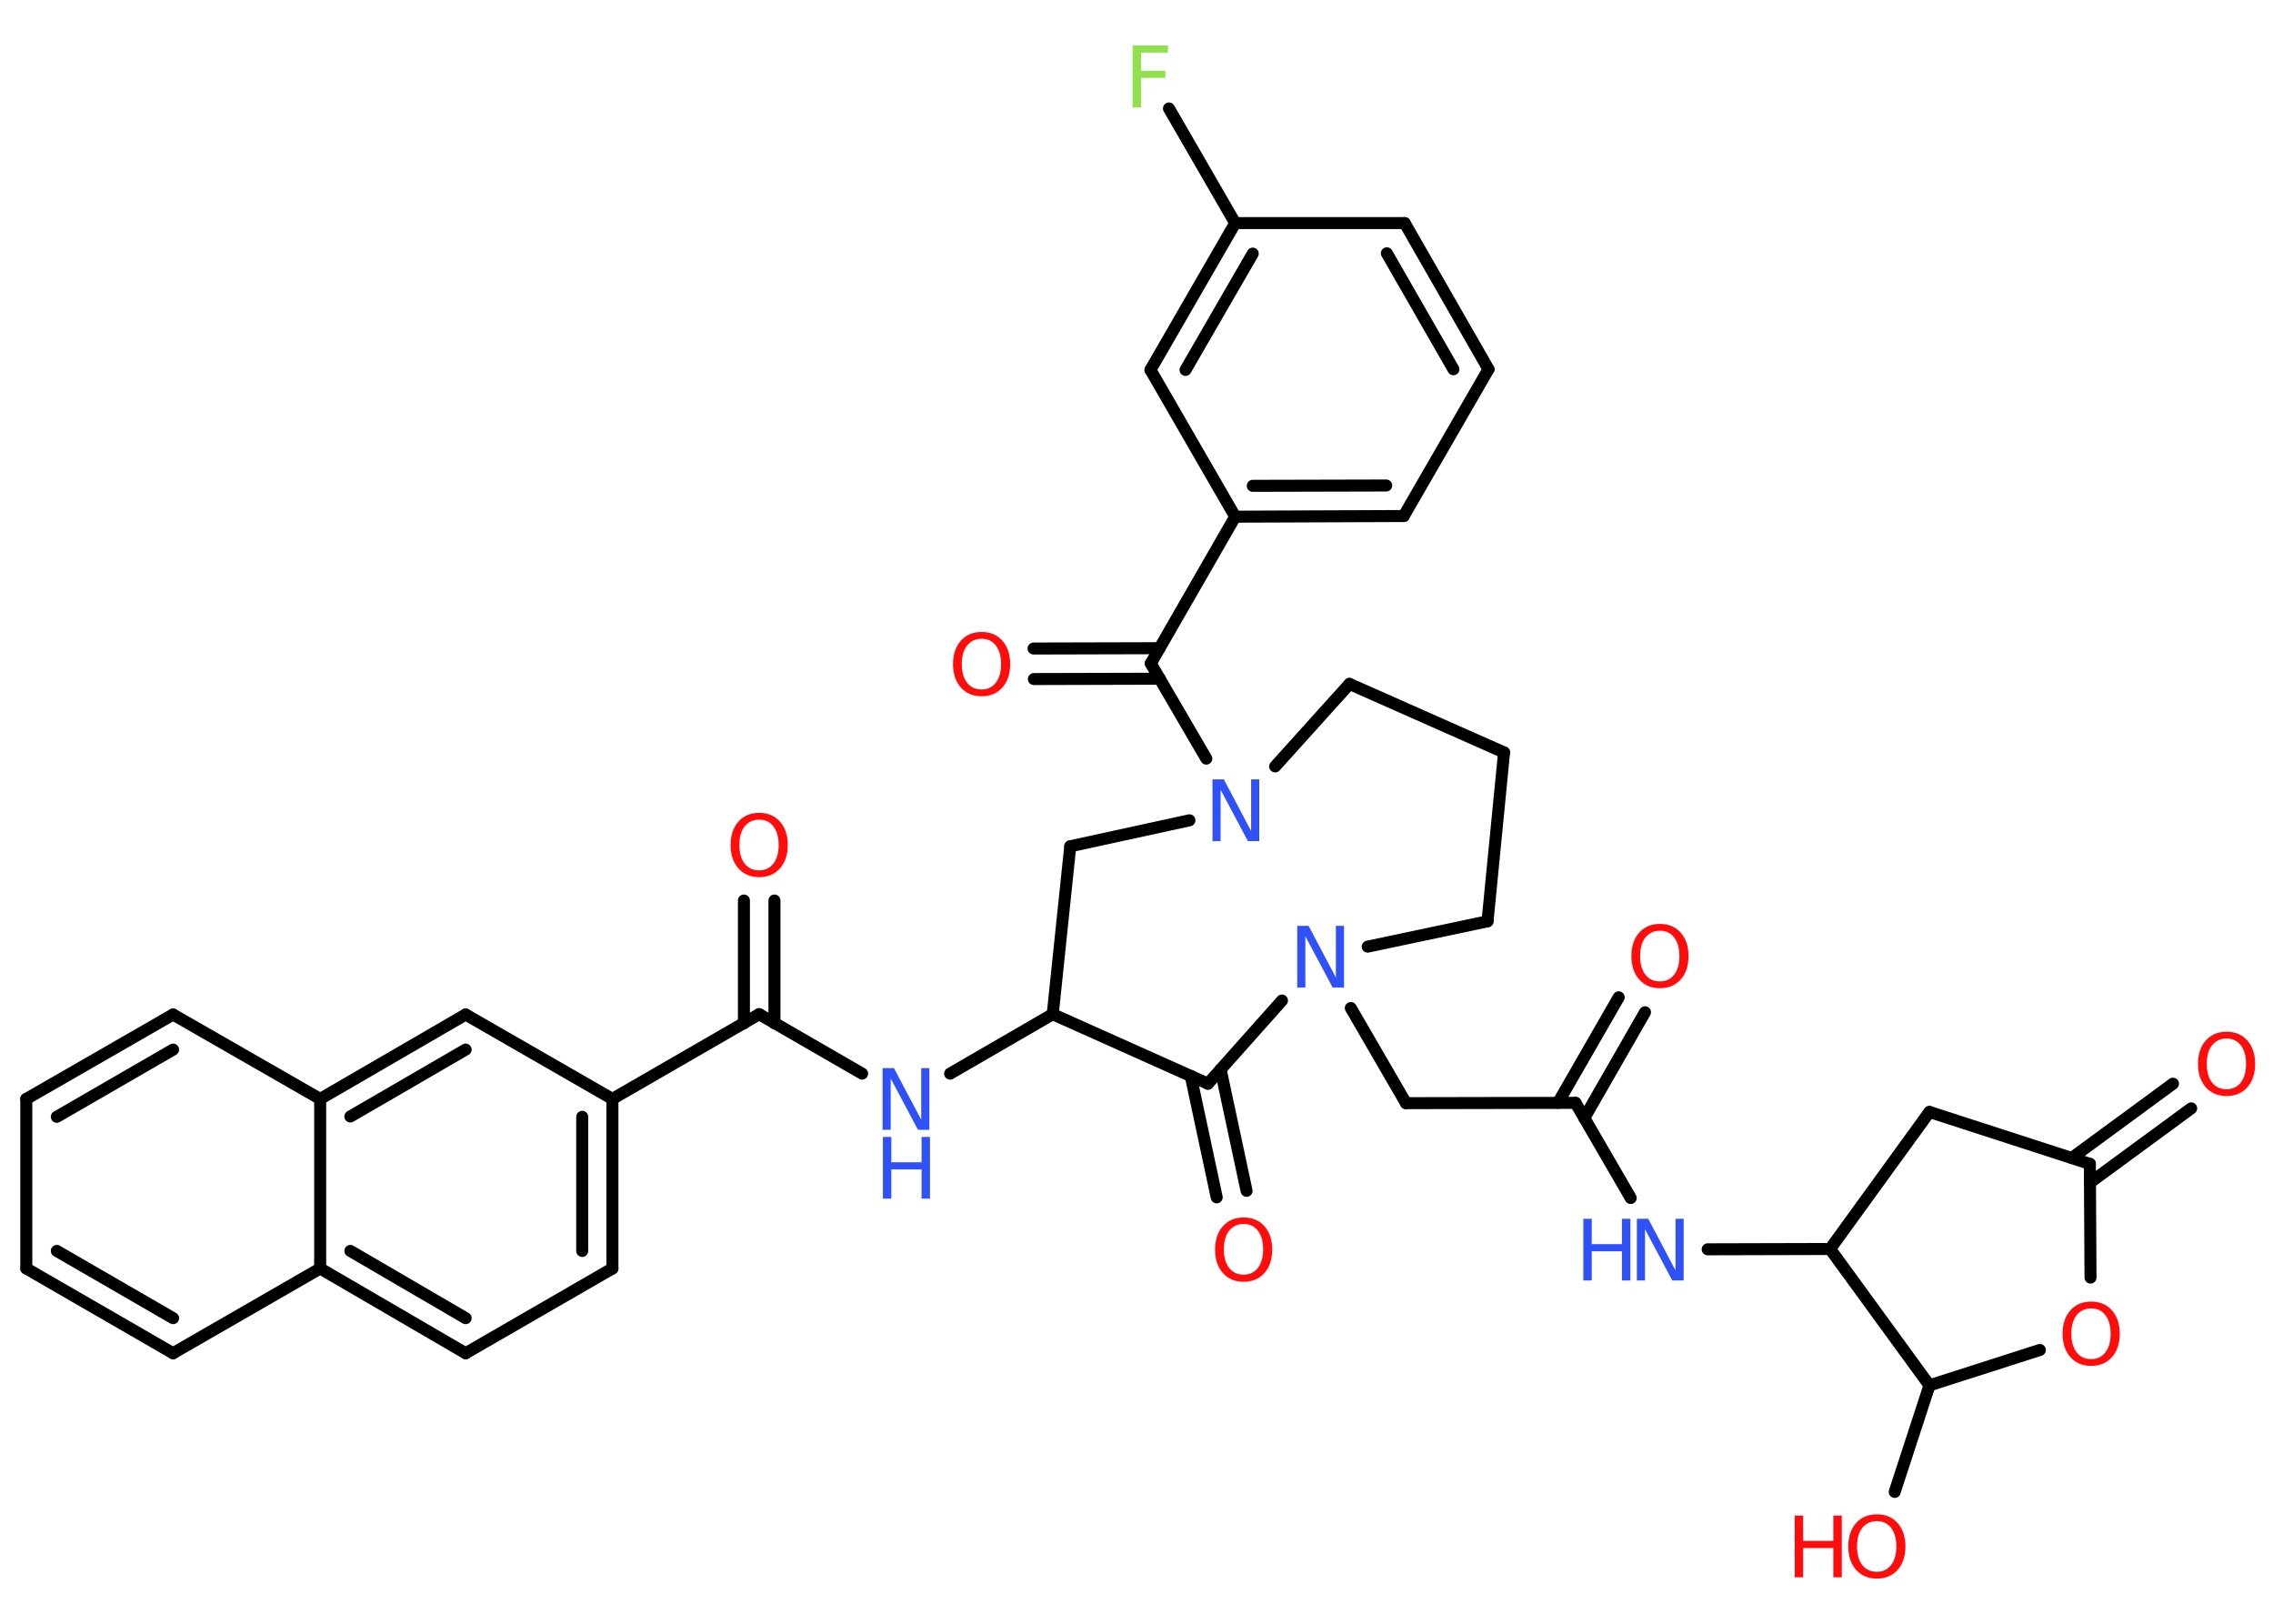 <?xml version='1.0' encoding='UTF-8'?>
<!DOCTYPE svg PUBLIC "-//W3C//DTD SVG 1.1//EN" "http://www.w3.org/Graphics/SVG/1.1/DTD/svg11.dtd">
<svg version='1.2' xmlns='http://www.w3.org/2000/svg' xmlns:xlink='http://www.w3.org/1999/xlink' width='70.0mm' height='50.0mm' viewBox='0 0 70.0 50.0'>
  <desc>Generated by the Chemistry Development Kit (http://github.com/cdk)</desc>
  <g stroke-linecap='round' stroke-linejoin='round' stroke='#000000' stroke-width='.37' fill='#FF0D0D'>
    <rect x='.0' y='.0' width='70.0' height='50.0' fill='#FFFFFF' stroke='none'/>
    <g id='mol1' class='mol'>
      <g id='mol1bnd1' class='bond'>
        <line x1='50.66' y1='31.17' x2='48.79' y2='34.43'/>
        <line x1='49.85' y1='30.71' x2='47.98' y2='33.96'/>
      </g>
      <line id='mol1bnd2' class='bond' x1='48.52' y1='33.96' x2='43.3' y2='33.97'/>
      <line id='mol1bnd3' class='bond' x1='43.3' y1='33.97' x2='41.6' y2='31.04'/>
      <line id='mol1bnd4' class='bond' x1='42.12' y1='29.15' x2='45.81' y2='28.37'/>
      <line id='mol1bnd5' class='bond' x1='45.81' y1='28.37' x2='46.32' y2='23.17'/>
      <line id='mol1bnd6' class='bond' x1='46.32' y1='23.17' x2='41.56' y2='21.06'/>
      <line id='mol1bnd7' class='bond' x1='41.56' y1='21.06' x2='39.27' y2='23.6'/>
      <line id='mol1bnd8' class='bond' x1='37.15' y1='23.36' x2='35.44' y2='20.43'/>
      <g id='mol1bnd9' class='bond'>
        <line x1='35.72' y1='20.9' x2='31.84' y2='20.91'/>
        <line x1='35.71' y1='19.96' x2='31.83' y2='19.97'/>
      </g>
      <line id='mol1bnd10' class='bond' x1='35.44' y1='20.43' x2='38.04' y2='15.91'/>
      <g id='mol1bnd11' class='bond'>
        <line x1='38.04' y1='15.91' x2='43.23' y2='15.89'/>
        <line x1='38.58' y1='14.96' x2='42.69' y2='14.95'/>
      </g>
      <line id='mol1bnd12' class='bond' x1='43.23' y1='15.89' x2='45.84' y2='11.37'/>
      <g id='mol1bnd13' class='bond'>
        <line x1='45.84' y1='11.37' x2='43.26' y2='6.87'/>
        <line x1='44.76' y1='11.37' x2='42.71' y2='7.8'/>
      </g>
      <line id='mol1bnd14' class='bond' x1='43.26' y1='6.87' x2='38.04' y2='6.87'/>
      <line id='mol1bnd15' class='bond' x1='38.04' y1='6.87' x2='36.0' y2='3.34'/>
      <g id='mol1bnd16' class='bond'>
        <line x1='38.04' y1='6.87' x2='35.43' y2='11.39'/>
        <line x1='38.58' y1='7.81' x2='36.51' y2='11.39'/>
      </g>
      <line id='mol1bnd17' class='bond' x1='38.04' y1='15.91' x2='35.43' y2='11.39'/>
      <line id='mol1bnd18' class='bond' x1='36.63' y1='25.26' x2='32.96' y2='26.06'/>
      <line id='mol1bnd19' class='bond' x1='32.96' y1='26.06' x2='32.42' y2='31.23'/>
      <line id='mol1bnd20' class='bond' x1='32.42' y1='31.23' x2='29.26' y2='33.06'/>
      <line id='mol1bnd21' class='bond' x1='26.55' y1='33.06' x2='23.38' y2='31.23'/>
      <g id='mol1bnd22' class='bond'>
        <line x1='22.91' y1='31.51' x2='22.91' y2='27.73'/>
        <line x1='23.85' y1='31.51' x2='23.85' y2='27.73'/>
      </g>
      <line id='mol1bnd23' class='bond' x1='23.38' y1='31.23' x2='18.86' y2='33.84'/>
      <g id='mol1bnd24' class='bond'>
        <line x1='18.86' y1='39.06' x2='18.86' y2='33.84'/>
        <line x1='17.93' y1='38.52' x2='17.93' y2='34.39'/>
      </g>
      <line id='mol1bnd25' class='bond' x1='18.86' y1='39.06' x2='14.34' y2='41.67'/>
      <g id='mol1bnd26' class='bond'>
        <line x1='9.86' y1='39.06' x2='14.34' y2='41.67'/>
        <line x1='10.79' y1='38.52' x2='14.34' y2='40.59'/>
      </g>
      <line id='mol1bnd27' class='bond' x1='9.86' y1='39.06' x2='5.33' y2='41.67'/>
      <g id='mol1bnd28' class='bond'>
        <line x1='.81' y1='39.06' x2='5.33' y2='41.67'/>
        <line x1='1.75' y1='38.52' x2='5.33' y2='40.59'/>
      </g>
      <line id='mol1bnd29' class='bond' x1='.81' y1='39.06' x2='.81' y2='33.84'/>
      <g id='mol1bnd30' class='bond'>
        <line x1='5.33' y1='31.24' x2='.81' y2='33.84'/>
        <line x1='5.33' y1='32.32' x2='1.75' y2='34.39'/>
      </g>
      <line id='mol1bnd31' class='bond' x1='5.33' y1='31.24' x2='9.86' y2='33.84'/>
      <line id='mol1bnd32' class='bond' x1='9.86' y1='39.06' x2='9.86' y2='33.84'/>
      <g id='mol1bnd33' class='bond'>
        <line x1='14.34' y1='31.24' x2='9.86' y2='33.84'/>
        <line x1='14.34' y1='32.32' x2='10.79' y2='34.38'/>
      </g>
      <line id='mol1bnd34' class='bond' x1='18.86' y1='33.84' x2='14.34' y2='31.24'/>
      <line id='mol1bnd35' class='bond' x1='32.42' y1='31.23' x2='37.2' y2='33.37'/>
      <line id='mol1bnd36' class='bond' x1='39.48' y1='30.81' x2='37.2' y2='33.37'/>
      <g id='mol1bnd37' class='bond'>
        <line x1='37.59' y1='32.93' x2='38.39' y2='36.67'/>
        <line x1='36.67' y1='33.13' x2='37.47' y2='36.87'/>
      </g>
      <line id='mol1bnd38' class='bond' x1='48.52' y1='33.96' x2='50.22' y2='36.89'/>
      <line id='mol1bnd39' class='bond' x1='52.59' y1='38.47' x2='56.36' y2='38.46'/>
      <line id='mol1bnd40' class='bond' x1='56.36' y1='38.46' x2='59.42' y2='34.24'/>
      <line id='mol1bnd41' class='bond' x1='59.42' y1='34.24' x2='64.36' y2='35.84'/>
      <g id='mol1bnd42' class='bond'>
        <line x1='63.8' y1='35.66' x2='66.92' y2='33.37'/>
        <line x1='64.36' y1='36.42' x2='67.48' y2='34.13'/>
      </g>
      <line id='mol1bnd43' class='bond' x1='64.36' y1='35.84' x2='64.38' y2='39.34'/>
      <line id='mol1bnd44' class='bond' x1='62.82' y1='41.57' x2='59.42' y2='42.66'/>
      <line id='mol1bnd45' class='bond' x1='56.36' y1='38.46' x2='59.42' y2='42.66'/>
      <line id='mol1bnd46' class='bond' x1='59.42' y1='42.66' x2='58.35' y2='45.94'/>
      <path id='mol1atm1' class='atom' d='M51.12 28.66q-.28 .0 -.45 .21q-.16 .21 -.16 .57q.0 .36 .16 .57q.16 .21 .45 .21q.28 .0 .44 -.21q.16 -.21 .16 -.57q.0 -.36 -.16 -.57q-.16 -.21 -.44 -.21zM51.12 28.45q.4 .0 .64 .27q.24 .27 .24 .72q.0 .45 -.24 .72q-.24 .27 -.64 .27q-.4 .0 -.64 -.27q-.24 -.27 -.24 -.72q.0 -.45 .24 -.72q.24 -.27 .64 -.27z' stroke='none'/>
      <path id='mol1atm4' class='atom' d='M39.96 28.51h.34l.84 1.59v-1.59h.25v1.9h-.35l-.84 -1.58v1.58h-.25v-1.9z' stroke='none' fill='#3050F8'/>
      <path id='mol1atm8' class='atom' d='M37.35 24.0h.34l.84 1.59v-1.59h.25v1.9h-.35l-.84 -1.58v1.58h-.25v-1.9z' stroke='none' fill='#3050F8'/>
      <path id='mol1atm10' class='atom' d='M30.23 19.67q-.28 .0 -.45 .21q-.16 .21 -.16 .57q.0 .36 .16 .57q.16 .21 .45 .21q.28 .0 .44 -.21q.16 -.21 .16 -.57q.0 -.36 -.16 -.57q-.16 -.21 -.44 -.21zM30.23 19.46q.4 .0 .64 .27q.24 .27 .24 .72q.0 .45 -.24 .72q-.24 .27 -.64 .27q-.4 .0 -.64 -.27q-.24 -.27 -.24 -.72q.0 -.45 .24 -.72q.24 -.27 .64 -.27z' stroke='none'/>
      <path id='mol1atm16' class='atom' d='M34.88 1.4h1.09v.22h-.83v.56h.75v.22h-.75v.91h-.26v-1.9z' stroke='none' fill='#90E050'/>
      <g id='mol1atm20' class='atom'>
        <path d='M27.19 32.89h.34l.84 1.59v-1.59h.25v1.9h-.35l-.84 -1.58v1.58h-.25v-1.9z' stroke='none' fill='#3050F8'/>
        <path d='M27.19 35.01h.26v.78h.93v-.78h.26v1.9h-.26v-.9h-.93v.9h-.26v-1.9z' stroke='none' fill='#3050F8'/>
      </g>
      <path id='mol1atm22' class='atom' d='M23.38 25.24q-.28 .0 -.45 .21q-.16 .21 -.16 .57q.0 .36 .16 .57q.16 .21 .45 .21q.28 .0 .44 -.21q.16 -.21 .16 -.57q.0 -.36 -.16 -.57q-.16 -.21 -.44 -.21zM23.38 25.03q.4 .0 .64 .27q.24 .27 .24 .72q.0 .45 -.24 .72q-.24 .27 -.64 .27q-.4 .0 -.64 -.27q-.24 -.27 -.24 -.72q.0 -.45 .24 -.72q.24 -.27 .64 -.27z' stroke='none'/>
      <path id='mol1atm34' class='atom' d='M38.3 37.69q-.28 .0 -.45 .21q-.16 .21 -.16 .57q.0 .36 .16 .57q.16 .21 .45 .21q.28 .0 .44 -.21q.16 -.21 .16 -.57q.0 -.36 -.16 -.57q-.16 -.21 -.44 -.21zM38.3 37.49q.4 .0 .64 .27q.24 .27 .24 .72q.0 .45 -.24 .72q-.24 .27 -.64 .27q-.4 .0 -.64 -.27q-.24 -.27 -.24 -.72q.0 -.45 .24 -.72q.24 -.27 .64 -.27z' stroke='none'/>
      <g id='mol1atm35' class='atom'>
        <path d='M50.42 37.53h.34l.84 1.59v-1.59h.25v1.9h-.35l-.84 -1.58v1.58h-.25v-1.9z' stroke='none' fill='#3050F8'/>
        <path d='M48.76 37.53h.26v.78h.93v-.78h.26v1.9h-.26v-.9h-.93v.9h-.26v-1.9z' stroke='none' fill='#3050F8'/>
      </g>
      <path id='mol1atm39' class='atom' d='M68.57 31.98q-.28 .0 -.45 .21q-.16 .21 -.16 .57q.0 .36 .16 .57q.16 .21 .45 .21q.28 .0 .44 -.21q.16 -.21 .16 -.57q.0 -.36 -.16 -.57q-.16 -.21 -.44 -.21zM68.57 31.77q.4 .0 .64 .27q.24 .27 .24 .72q.0 .45 -.24 .72q-.24 .27 -.64 .27q-.4 .0 -.64 -.27q-.24 -.27 -.24 -.72q.0 -.45 .24 -.72q.24 -.27 .64 -.27z' stroke='none'/>
      <path id='mol1atm40' class='atom' d='M64.4 40.29q-.28 .0 -.45 .21q-.16 .21 -.16 .57q.0 .36 .16 .57q.16 .21 .45 .21q.28 .0 .44 -.21q.16 -.21 .16 -.57q.0 -.36 -.16 -.57q-.16 -.21 -.44 -.21zM64.4 40.08q.4 .0 .64 .27q.24 .27 .24 .72q.0 .45 -.24 .72q-.24 .27 -.64 .27q-.4 .0 -.64 -.27q-.24 -.27 -.24 -.72q.0 -.45 .24 -.72q.24 -.27 .64 -.27z' stroke='none'/>
      <g id='mol1atm42' class='atom'>
        <path d='M57.8 46.84q-.28 .0 -.45 .21q-.16 .21 -.16 .57q.0 .36 .16 .57q.16 .21 .45 .21q.28 .0 .44 -.21q.16 -.21 .16 -.57q.0 -.36 -.16 -.57q-.16 -.21 -.44 -.21zM57.8 46.63q.4 .0 .64 .27q.24 .27 .24 .72q.0 .45 -.24 .72q-.24 .27 -.64 .27q-.4 .0 -.64 -.27q-.24 -.27 -.24 -.72q.0 -.45 .24 -.72q.24 -.27 .64 -.27z' stroke='none'/>
        <path d='M55.27 46.67h.26v.78h.93v-.78h.26v1.9h-.26v-.9h-.93v.9h-.26v-1.9z' stroke='none'/>
      </g>
    </g>
  </g>
</svg>
